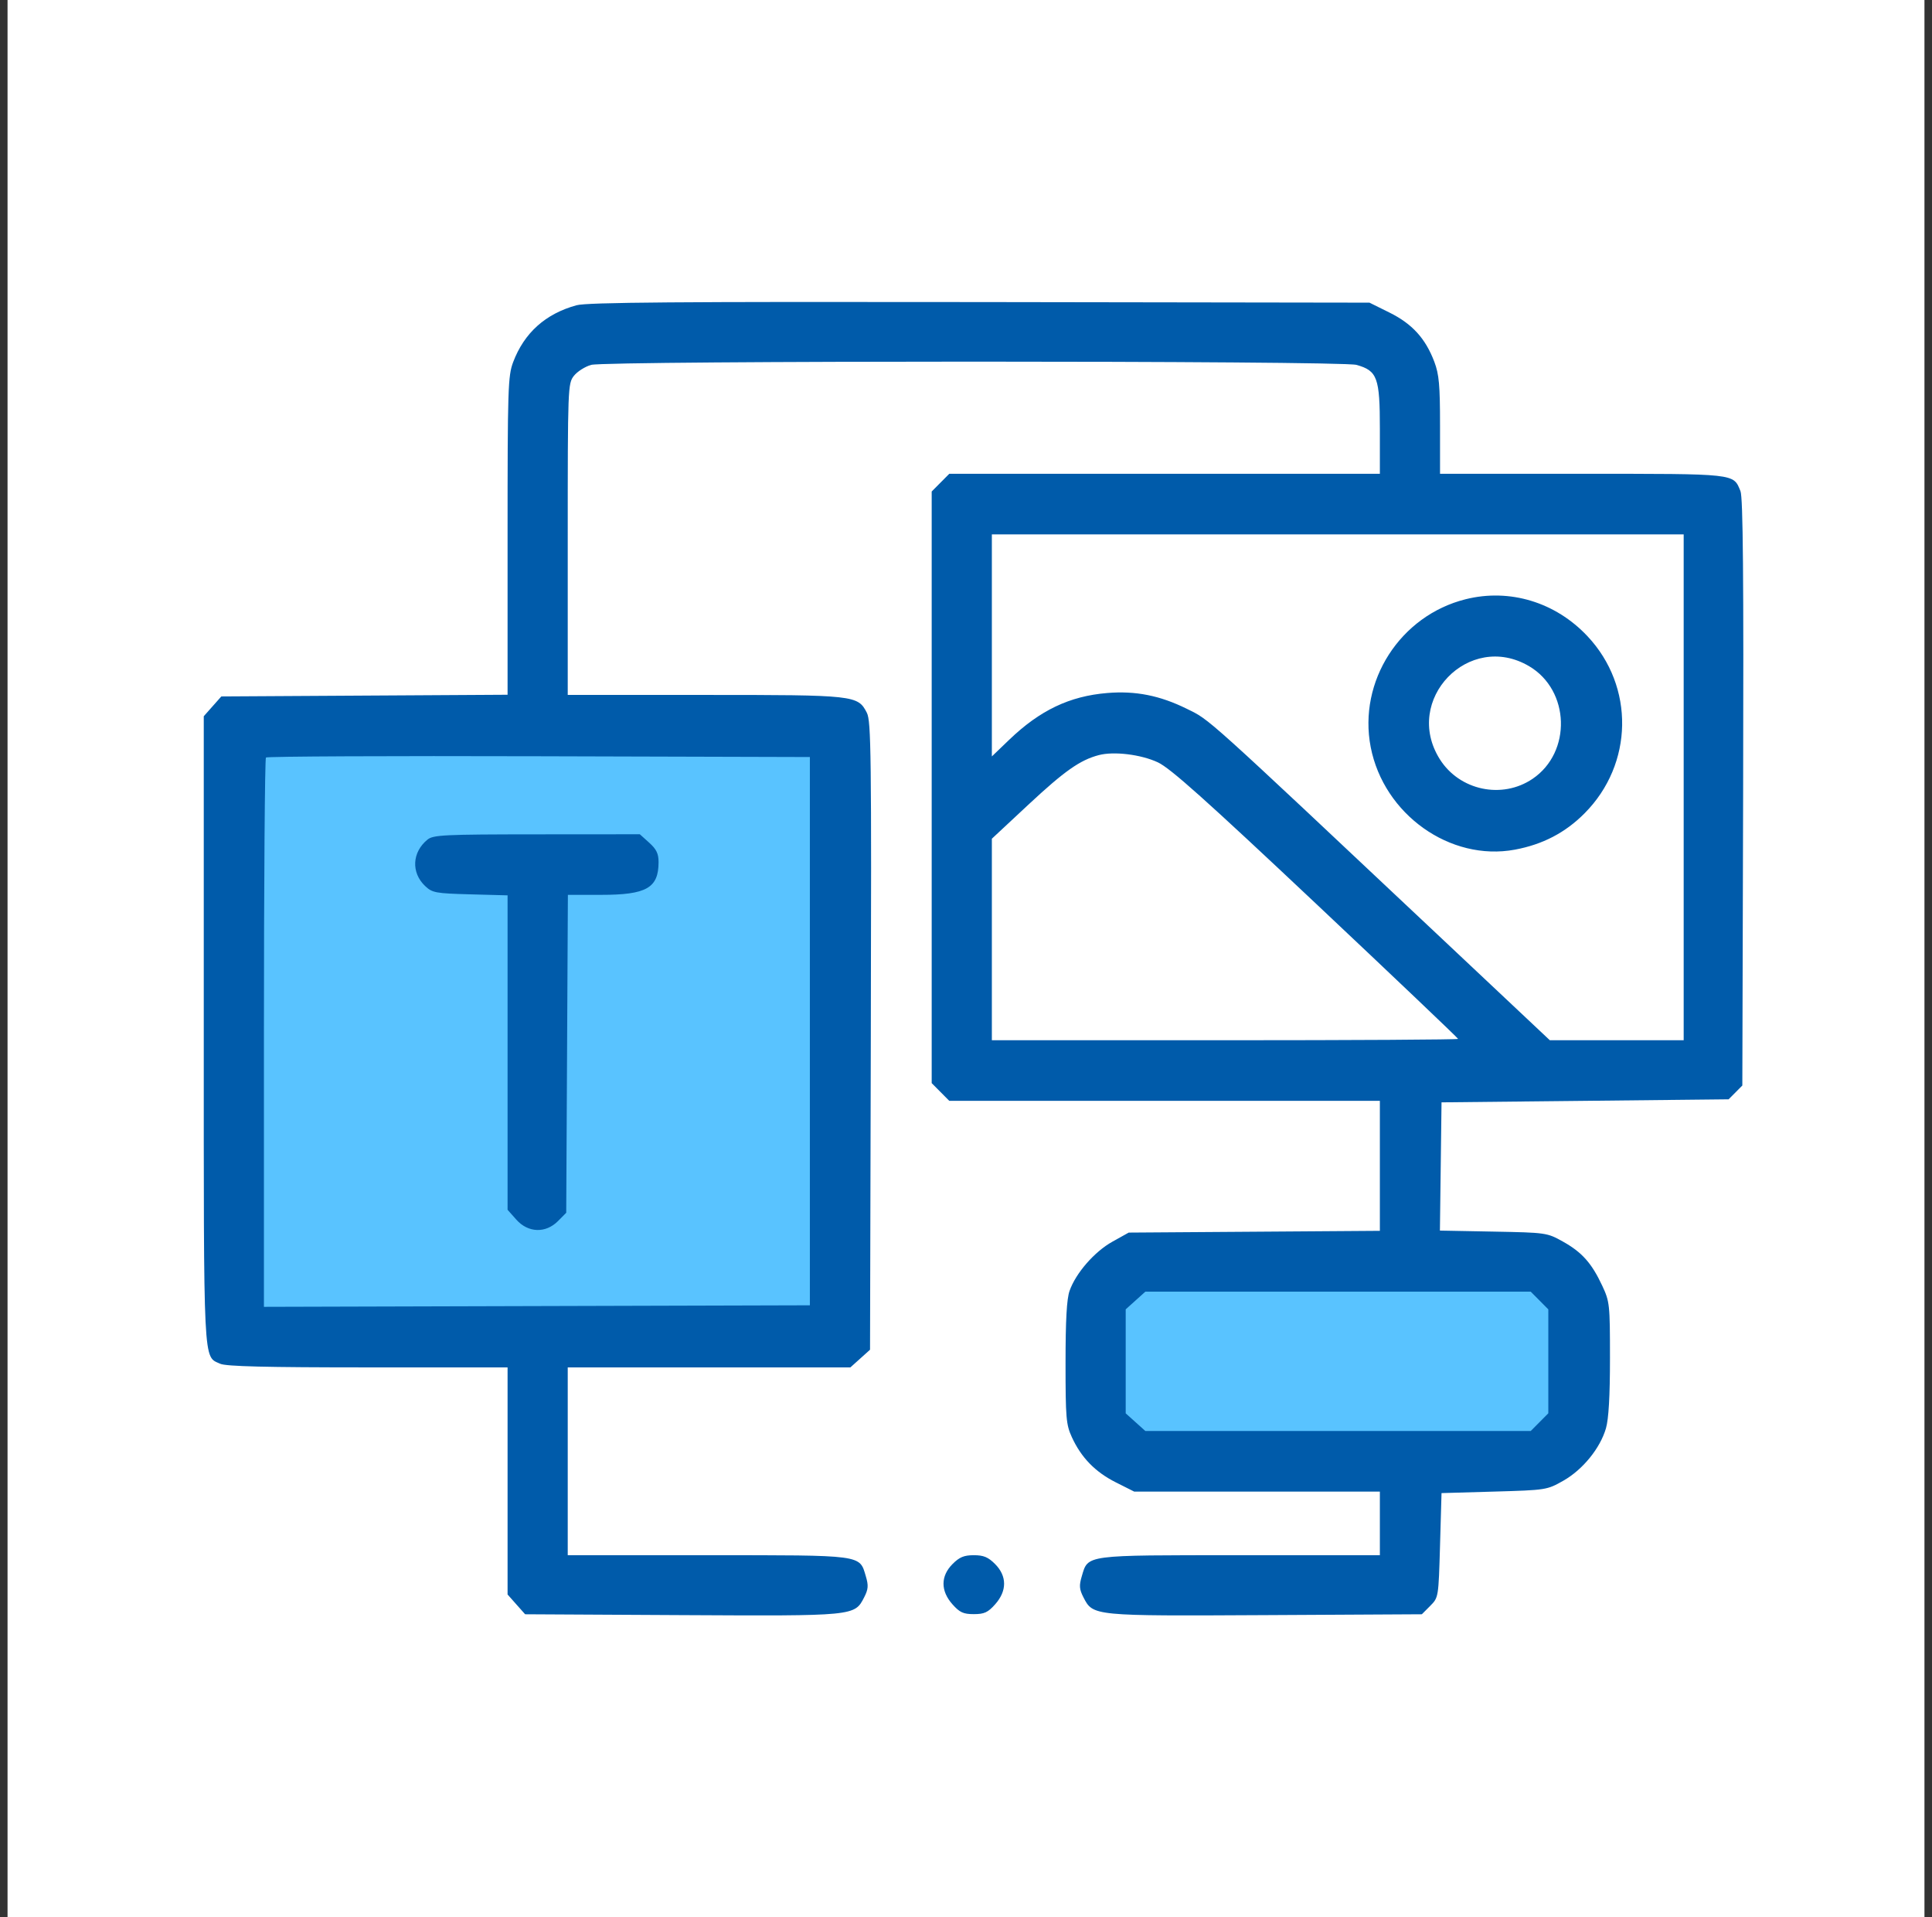 <svg width="128" height="127" viewBox="0 0 128 127" fill="none" xmlns="http://www.w3.org/2000/svg">
<rect x="0" y="0" width="128" height="127" fill="#333333" stroke="none"/>
<rect x="0.5" width="127" height="127" fill="white"/>
<rect x="73.5" y="84" width="31" height="12" fill="#59C3FF"/>
<rect x="14.5" y="48" width="42" height="40" fill="#59C3FF"/>
<path fill-rule="evenodd" clip-rule="evenodd" d="M38.197 20.219C36.141 20.782 34.73 22.047 33.998 23.985C33.654 24.897 33.628 25.718 33.628 35.492V46.018L24.145 46.074L14.663 46.13L14.082 46.785L13.5 47.441V68.214C13.5 90.782 13.453 89.81 14.591 90.332C14.972 90.507 17.618 90.572 24.371 90.572H33.628V98.093V105.614L34.209 106.269L34.791 106.924L45.164 106.98C56.643 107.041 56.615 107.044 57.252 105.804C57.527 105.267 57.547 105.022 57.363 104.406C56.936 102.971 57.246 103.012 46.887 103.012H37.614V96.792V90.572H46.977H56.34L56.991 89.987L57.642 89.401L57.694 68.614C57.741 49.992 57.714 47.762 57.432 47.213C56.834 46.049 56.66 46.03 46.687 46.03H37.614V35.724C37.614 25.645 37.623 25.406 38.021 24.896C38.246 24.609 38.761 24.282 39.167 24.168C40.188 23.882 88.846 23.882 89.867 24.168C91.254 24.556 91.42 25.008 91.42 28.4V31.383H77.156H62.892L62.309 31.969L61.727 32.556V52.149V71.743L62.309 72.329L62.892 72.916H77.156H91.42V77.221V81.526L83.1 81.585L74.78 81.643L73.7 82.245C72.511 82.907 71.274 84.327 70.861 85.503C70.673 86.036 70.595 87.44 70.595 90.271C70.595 93.928 70.632 94.365 71.015 95.197C71.636 96.548 72.563 97.501 73.927 98.187L75.142 98.798H83.281H91.42V100.905V103.012H82.147C71.788 103.012 72.098 102.971 71.671 104.406C71.487 105.022 71.507 105.267 71.782 105.804C72.419 107.043 72.392 107.041 83.849 106.98L94.201 106.924L94.754 106.369C95.306 105.813 95.306 105.809 95.406 102.356L95.505 98.898L98.993 98.798C102.442 98.699 102.493 98.691 103.577 98.076C104.862 97.347 106.017 95.926 106.399 94.605C106.579 93.982 106.665 92.476 106.665 89.97C106.665 86.394 106.647 86.218 106.149 85.155C105.452 83.664 104.806 82.94 103.543 82.236C102.495 81.651 102.433 81.643 98.939 81.577L95.398 81.51L95.452 77.263L95.505 73.016L105.016 72.916L114.526 72.815L114.98 72.358L115.434 71.901L115.487 52.495C115.526 38.18 115.48 32.941 115.31 32.529C114.827 31.354 115.094 31.383 104.827 31.383H95.406V28.175C95.406 25.513 95.342 24.797 95.029 23.967C94.444 22.419 93.563 21.451 92.061 20.706L90.731 20.047L64.92 20.008C44.885 19.978 38.904 20.026 38.197 20.219ZM111.548 52.149V68.903L107.114 68.902L102.68 68.902L95.605 62.246C79.548 47.139 80.197 47.724 78.63 46.949C76.845 46.067 75.232 45.747 73.354 45.903C70.86 46.11 68.895 47.048 66.859 49.003L65.713 50.103V42.75V35.396H88.63H111.548V52.149ZM97.1 39.692C92.763 40.775 89.969 45.126 90.812 49.483C91.676 53.941 96.078 57.073 100.362 56.279C102.209 55.936 103.707 55.155 104.985 53.868C108.226 50.605 108.309 45.477 105.176 42.142C103.054 39.883 100.02 38.962 97.1 39.692ZM101.31 44.128C104.015 45.724 104.14 49.824 101.537 51.587C99.515 52.956 96.696 52.359 95.39 50.286C92.918 46.361 97.324 41.776 101.31 44.128ZM76.711 50.495C77.532 50.877 79.882 52.978 87.186 59.855C92.364 64.732 96.602 68.763 96.602 68.813C96.602 68.862 89.652 68.903 81.157 68.903H65.713V62.228V55.554L68.154 53.279C70.526 51.069 71.552 50.347 72.787 50.019C73.789 49.752 75.584 49.97 76.711 50.495ZM53.656 68.301V86.459L35.571 86.51L17.486 86.561V68.436C17.486 58.467 17.546 50.249 17.62 50.175C17.694 50.101 25.832 50.063 35.705 50.092L53.656 50.143V68.301ZM28.32 55.615C27.298 56.448 27.23 57.802 28.166 58.688C28.64 59.136 28.857 59.176 31.152 59.238L33.628 59.305V69.719V80.132L34.206 80.783C34.985 81.661 36.151 81.703 36.966 80.882L37.514 80.33L37.569 69.801L37.624 59.272H39.821C42.836 59.272 43.632 58.818 43.632 57.098C43.632 56.544 43.488 56.247 43.011 55.818L42.39 55.259L35.568 55.264C29.405 55.268 28.704 55.301 28.32 55.615ZM101.998 86.142L102.58 86.729V90.171V93.612L101.998 94.199L101.415 94.785H88.649H75.882L75.232 94.2L74.581 93.615V90.171V86.727L75.232 86.141L75.882 85.556H88.649H101.415L101.998 86.142ZM63.107 103.598C62.313 104.397 62.311 105.374 63.102 106.264C63.58 106.803 63.823 106.915 64.517 106.915C65.21 106.915 65.454 106.803 65.932 106.264C66.723 105.374 66.721 104.397 65.927 103.598C65.47 103.138 65.166 103.012 64.517 103.012C63.868 103.012 63.564 103.138 63.107 103.598Z" fill="#005BAA"/>
</svg>
